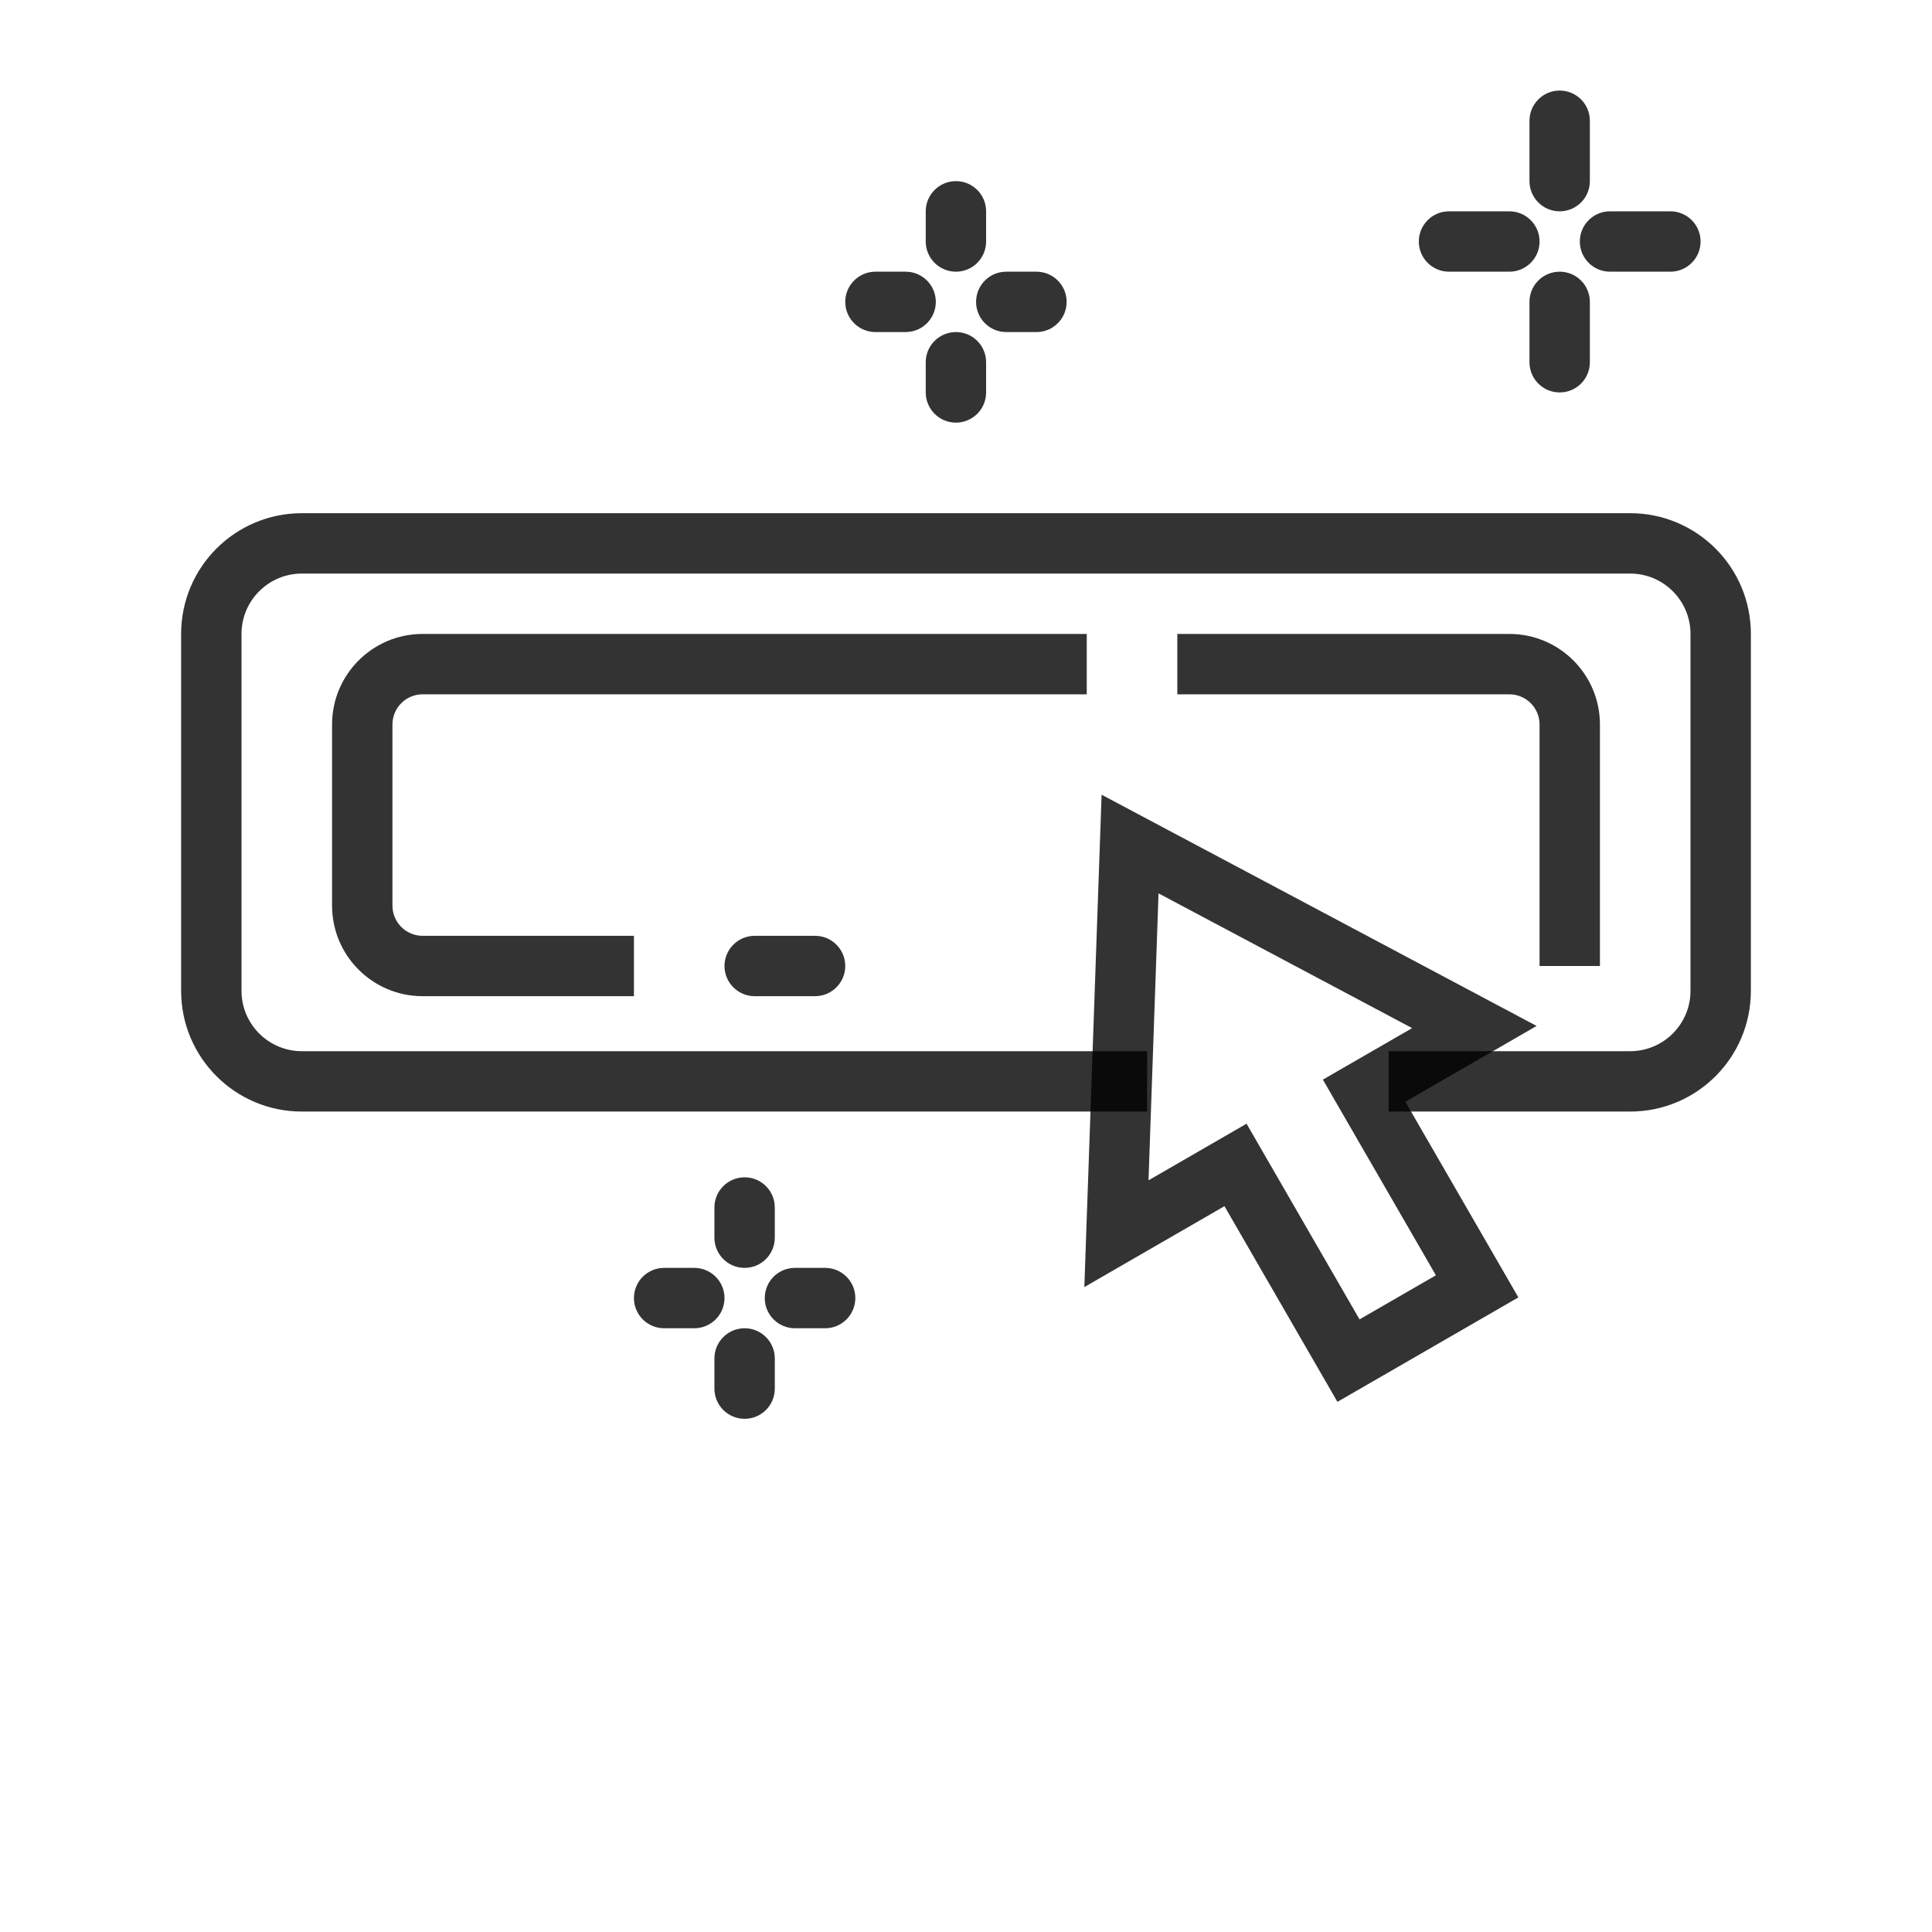 <svg width="32" height="32" viewBox="0 0 32 32" fill="none" xmlns="http://www.w3.org/2000/svg">
<path fill-rule="evenodd" clip-rule="evenodd" d="M5 9.5H27C27.552 9.5 28 9.948 28 10.5V16.411C28 16.963 27.552 17.411 27 17.411H23V18.411H27C28.105 18.411 29 17.516 29 16.411V10.5C29 9.395 28.105 8.5 27 8.5H5C3.895 8.5 3 9.395 3 10.5V16.411C3 17.516 3.895 18.411 5 18.411H19V17.411H5C4.448 17.411 4 16.963 4 16.411V10.5C4 9.948 4.448 9.5 5 9.5Z" fill="black" fill-opacity="0.8"/>
<path fill-rule="evenodd" clip-rule="evenodd" d="M20.281 19.978L22.152 23.219L25.149 21.489L23.277 18.248L25.451 16.993L18.246 13.163L17.96 21.318L20.281 19.978ZM19.023 19.55L20.647 18.612L22.518 21.853L23.783 21.123L21.911 17.882L23.389 17.029L19.189 14.797L19.023 19.55Z" fill="black" fill-opacity="0.8"/>
<path fill-rule="evenodd" clip-rule="evenodd" d="M15.833 3C16.11 3 16.333 3.224 16.333 3.5V4C16.333 4.276 16.11 4.5 15.833 4.5C15.557 4.5 15.333 4.276 15.333 4V3.5C15.333 3.224 15.557 3 15.833 3Z" fill="black" fill-opacity="0.8"/>
<path fill-rule="evenodd" clip-rule="evenodd" d="M14 5C14 4.724 14.224 4.5 14.5 4.5H15C15.276 4.5 15.5 4.724 15.5 5C15.5 5.276 15.276 5.5 15 5.5H14.5C14.224 5.5 14 5.276 14 5Z" fill="black" fill-opacity="0.8"/>
<path fill-rule="evenodd" clip-rule="evenodd" d="M15.833 7C15.557 7 15.333 6.776 15.333 6.5V6C15.333 5.724 15.557 5.5 15.833 5.5C16.11 5.5 16.333 5.724 16.333 6V6.5C16.333 6.776 16.11 7 15.833 7Z" fill="black" fill-opacity="0.8"/>
<path fill-rule="evenodd" clip-rule="evenodd" d="M17.667 5C17.667 5.276 17.443 5.5 17.167 5.5H16.667C16.39 5.5 16.167 5.276 16.167 5C16.167 4.724 16.39 4.5 16.667 4.5H17.167C17.443 4.5 17.667 4.724 17.667 5Z" fill="black" fill-opacity="0.8"/>
<path fill-rule="evenodd" clip-rule="evenodd" d="M12.333 19.5C12.61 19.5 12.833 19.724 12.833 20V20.5C12.833 20.776 12.61 21 12.333 21C12.057 21 11.833 20.776 11.833 20.5V20C11.833 19.724 12.057 19.5 12.333 19.5Z" fill="black" fill-opacity="0.8"/>
<path fill-rule="evenodd" clip-rule="evenodd" d="M10.5 21.5C10.5 21.224 10.724 21 11 21H11.5C11.776 21 12 21.224 12 21.5C12 21.776 11.776 22 11.5 22H11C10.724 22 10.5 21.776 10.5 21.5Z" fill="black" fill-opacity="0.8"/>
<path fill-rule="evenodd" clip-rule="evenodd" d="M12.333 23.5C12.057 23.5 11.833 23.276 11.833 23V22.5C11.833 22.224 12.057 22 12.333 22C12.61 22 12.833 22.224 12.833 22.5V23C12.833 23.276 12.61 23.5 12.333 23.5Z" fill="black" fill-opacity="0.8"/>
<path fill-rule="evenodd" clip-rule="evenodd" d="M14.167 21.5C14.167 21.776 13.943 22 13.667 22H13.167C12.89 22 12.667 21.776 12.667 21.5C12.667 21.224 12.89 21 13.167 21H13.667C13.943 21 14.167 21.224 14.167 21.5Z" fill="black" fill-opacity="0.8"/>
<path fill-rule="evenodd" clip-rule="evenodd" d="M25.833 1.5C26.11 1.5 26.333 1.724 26.333 2V3C26.333 3.276 26.11 3.5 25.833 3.5C25.557 3.5 25.333 3.276 25.333 3V2C25.333 1.724 25.557 1.5 25.833 1.5Z" fill="black" fill-opacity="0.8"/>
<path fill-rule="evenodd" clip-rule="evenodd" d="M23.5 4C23.5 3.724 23.724 3.5 24 3.5H25C25.276 3.5 25.5 3.724 25.5 4C25.5 4.276 25.276 4.5 25 4.5H24C23.724 4.5 23.5 4.276 23.5 4Z" fill="black" fill-opacity="0.8"/>
<path fill-rule="evenodd" clip-rule="evenodd" d="M25.833 6.5C25.557 6.5 25.333 6.276 25.333 6V5C25.333 4.724 25.557 4.5 25.833 4.5C26.11 4.5 26.333 4.724 26.333 5V6C26.333 6.276 26.11 6.5 25.833 6.5Z" fill="black" fill-opacity="0.8"/>
<path fill-rule="evenodd" clip-rule="evenodd" d="M28.167 4C28.167 4.276 27.943 4.5 27.667 4.5L26.667 4.5C26.39 4.5 26.167 4.276 26.167 4C26.167 3.724 26.39 3.5 26.667 3.5L27.667 3.5C27.943 3.5 28.167 3.724 28.167 4Z" fill="black" fill-opacity="0.8"/>
<path fill-rule="evenodd" clip-rule="evenodd" d="M7 11.5C6.724 11.5 6.5 11.724 6.5 12V15C6.5 15.276 6.724 15.5 7 15.5H10.5V16.5H7C6.172 16.5 5.5 15.828 5.5 15V12C5.5 11.172 6.172 10.5 7 10.5H18V11.5H7ZM25 11.5H19.5V10.5H25C25.828 10.5 26.5 11.172 26.5 12V16H25.5V12C25.5 11.724 25.276 11.5 25 11.5Z" fill="black" fill-opacity="0.8"/>
<path fill-rule="evenodd" clip-rule="evenodd" d="M12 16C12 15.724 12.224 15.5 12.5 15.5H13.5C13.776 15.5 14 15.724 14 16C14 16.276 13.776 16.5 13.5 16.5H12.5C12.224 16.5 12 16.276 12 16Z" fill="black" fill-opacity="0.8"/>
</svg>
